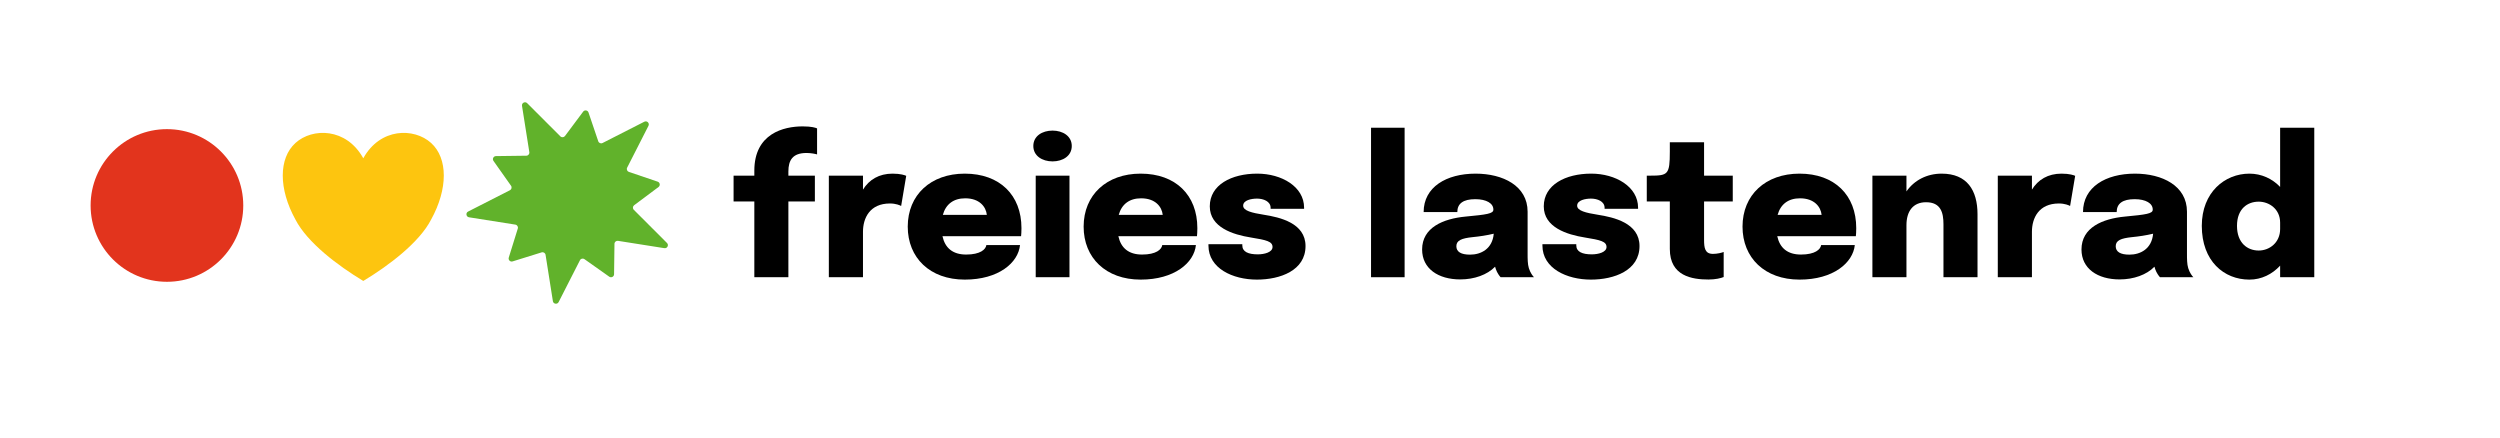 <?xml version="1.0" encoding="UTF-8" standalone="no"?><!DOCTYPE svg PUBLIC "-//W3C//DTD SVG 1.1//EN" "http://www.w3.org/Graphics/SVG/1.1/DTD/svg11.dtd"><svg width="100%" height="100%" viewBox="0 0 4398 771" version="1.1" xmlns="http://www.w3.org/2000/svg" xmlns:xlink="http://www.w3.org/1999/xlink" xml:space="preserve" xmlns:serif="http://www.serif.com/" style="fill-rule:evenodd;clip-rule:evenodd;stroke-linejoin:round;stroke-miterlimit:2;"><rect id="freieslastenrad---quer" serif:id="freieslastenrad - quer" x="0.101" y="0.56" width="4397.21" height="769.481" style="fill:none;"/><path d="M1327.02,487.685l59.899,-0l-0,-133.259l46.607,0l-0,-45.429l-46.607,0l-0,-7.234c-0,-19.855 7.403,-32.642 31.968,-32.642c7.908,-0 15.816,1.683 18.508,2.524l0,-45.766c-2.692,-1.177 -9.422,-3.533 -25.406,-3.533c-33.146,-0 -84.969,12.451 -84.969,77.902l-0,8.749l-36.512,0l0,45.429l36.512,0l-0,133.259Z" style="fill-rule:nonzero;"/><path d="M1458.09,487.685l60.067,-0l-0,-79.922c-0,-24.06 11.946,-49.803 47.448,-49.803c10.432,-0 17.667,3.197 19.686,4.374l8.917,-53c-2.019,-1.01 -9.59,-3.87 -24.06,-3.87c-23.724,0 -41.223,10.6 -51.991,28.099l-0,-24.566l-60.067,0l-0,178.688Z" style="fill-rule:nonzero;"/><path d="M1794.43,431.151l-59.226,-0c-1.009,7.571 -10.6,16.657 -35.501,16.657c-23.724,0 -37.185,-11.609 -41.728,-32.305l138.306,0c0.337,-2.692 0.673,-8.076 0.673,-14.133c0,-58.217 -38.194,-95.906 -99.775,-95.906c-59.731,0 -100.281,37.353 -100.281,93.214c0,54.851 39.036,93.213 100.281,93.213c59.562,0 94.054,-29.613 97.251,-60.74Zm-96.41,-82.277c25.07,0 36.511,14.806 38.026,29.108l-77.398,0c5.216,-18.676 18.677,-29.108 39.372,-29.108Z" style="fill-rule:nonzero;"/><path d="M1851.64,283.927c18.003,0 33.819,-9.59 33.819,-27.089c0,-17.498 -15.816,-27.089 -33.819,-27.089c-18.171,0 -33.819,9.591 -33.819,27.089c-0,17.331 15.648,27.089 33.819,27.089Zm-29.613,203.758l59.394,-0l0,-178.688l-59.394,0l0,178.688Z" style="fill-rule:nonzero;"/><path d="M2103.86,431.151l-59.226,-0c-1.009,7.571 -10.6,16.657 -35.502,16.657c-23.724,0 -37.184,-11.609 -41.727,-32.305l138.306,0c0.336,-2.692 0.673,-8.076 0.673,-14.133c-0,-58.217 -38.194,-95.906 -99.776,-95.906c-59.73,0 -100.28,37.353 -100.28,93.214c0,54.851 39.035,93.213 100.28,93.213c59.563,0 94.055,-29.613 97.252,-60.74Zm-96.41,-82.277c25.07,0 36.511,14.806 38.025,29.108l-77.397,0c5.216,-18.676 18.676,-29.108 39.372,-29.108Z" style="fill-rule:nonzero;"/><path d="M2211.03,491.891c41.054,0 85.642,-15.984 85.642,-59.058c-0,-40.549 -45.429,-50.644 -73.192,-55.019c-21.2,-3.365 -36.511,-7.067 -36.511,-15.984c0,-9.759 14.638,-12.451 24.397,-12.451c11.273,-0 23.892,4.879 23.892,16.152l0,1.851l58.89,0l-0,-2.019c-0,-37.016 -39.54,-59.899 -82.445,-59.899c-45.261,0 -83.455,19.686 -83.455,57.543c-0,37.017 40.886,49.804 72.518,54.852c27.089,4.374 37.857,6.898 37.857,16.657c0,9.422 -14.638,12.956 -25.911,12.956c-16.825,-0 -27.257,-4.543 -27.257,-15.816l-0,-2.019l-59.563,-0l0,2.355c0,40.213 42.905,59.899 85.138,59.899Z" style="fill-rule:nonzero;"/><rect x="2411.93" y="224.702" width="59.058" height="262.983" style="fill-rule:nonzero;"/><path d="M2568.91,491.555c24.565,-0 47.448,-8.077 61.245,-22.378c0.336,1.514 0.841,2.86 1.346,4.374c2.355,6.73 6.562,12.283 8.413,14.134l58.721,-0c-2.188,-2.019 -6.562,-7.908 -9.086,-15.985c-2.187,-7.235 -2.187,-16.32 -2.187,-25.911l-0,-73.359c-0,-45.597 -43.41,-66.966 -91.531,-66.966c-51.318,0 -91.363,23.556 -91.363,67.639l59.226,-0c-0,-15.143 10.6,-22.715 31.632,-22.715c19.686,0 31.8,7.404 31.8,18.172l0,0.336c0,6.899 -11.273,8.581 -48.962,12.115c-39.204,3.701 -76.388,19.181 -76.388,57.88c-0,33.651 28.267,52.664 67.134,52.664Zm17.162,-43.579c-15.648,0 -24.061,-4.879 -24.061,-14.806c0,-10.264 9.254,-13.965 28.435,-15.984c12.283,-1.178 25.575,-3.197 37.353,-6.057c-2.355,26.752 -22.378,36.847 -41.727,36.847Z" style="fill-rule:nonzero;"/><path d="M2798.58,491.891c41.055,0 85.642,-15.984 85.642,-59.058c0,-40.549 -45.429,-50.644 -73.191,-55.019c-21.2,-3.365 -36.511,-7.067 -36.511,-15.984c-0,-9.759 14.638,-12.451 24.397,-12.451c11.273,-0 23.892,4.879 23.892,16.152l0,1.851l58.889,0l0,-2.019c0,-37.016 -39.54,-59.899 -82.445,-59.899c-45.26,0 -83.454,19.686 -83.454,57.543c-0,37.017 40.886,49.804 72.518,54.852c27.089,4.374 37.857,6.898 37.857,16.657c0,9.422 -14.638,12.956 -25.911,12.956c-16.826,-0 -27.258,-4.543 -27.258,-15.816l0,-2.019l-59.562,-0l0,2.355c0,40.213 42.905,59.899 85.137,59.899Z" style="fill-rule:nonzero;"/><path d="M3005.7,491.723c12.282,-0 21.705,-2.356 26.584,-4.375l0,-44.083c-3.365,1.346 -11.105,3.365 -18.845,3.365c-14.133,0 -15.647,-10.431 -15.647,-24.733l-0,-67.471l50.476,0l0,-45.429l-50.476,0l-0,-58.721l-60.236,0l0,16.489c0,40.213 -3.197,42.232 -34.324,42.232l-6.225,0l-0,45.429l40.549,0l0,83.623c0,47.617 39.035,53.674 68.144,53.674Z" style="fill-rule:nonzero;"/><path d="M3262.97,431.151l-59.226,-0c-1.009,7.571 -10.6,16.657 -35.502,16.657c-23.724,0 -37.184,-11.609 -41.727,-32.305l138.306,0c0.336,-2.692 0.673,-8.076 0.673,-14.133c-0,-58.217 -38.194,-95.906 -99.775,-95.906c-59.731,0 -100.281,37.353 -100.281,93.214c0,54.851 39.036,93.213 100.281,93.213c59.562,0 94.054,-29.613 97.251,-60.74Zm-96.41,-82.277c25.07,0 36.511,14.806 38.026,29.108l-77.398,0c5.216,-18.676 18.676,-29.108 39.372,-29.108Z" style="fill-rule:nonzero;"/><path d="M3293.93,487.685l59.899,-0l-0,-91.531c-0,-24.566 11.61,-40.382 34.492,-40.382c26.08,0 30.623,18.509 30.623,38.699l-0,93.214l59.899,-0l-0,-110.712c-0,-42.232 -18.34,-71.509 -63.096,-71.509c-25.911,0 -48.289,11.61 -61.918,31.296l-0,-27.763l-59.899,0l0,178.688Z" style="fill-rule:nonzero;"/><path d="M3514.51,487.685l60.067,-0l0,-79.922c0,-24.06 11.946,-49.803 47.448,-49.803c10.432,-0 17.667,3.197 19.686,4.374l8.917,-53c-2.019,-1.01 -9.59,-3.87 -24.06,-3.87c-23.724,0 -41.223,10.6 -51.991,28.099l0,-24.566l-60.067,0l-0,178.688Z" style="fill-rule:nonzero;"/><path d="M3728.87,491.555c24.565,-0 47.448,-8.077 61.245,-22.378c0.337,1.514 0.841,2.86 1.346,4.374c2.356,6.73 6.562,12.283 8.413,14.134l58.721,-0c-2.187,-2.019 -6.562,-7.908 -9.086,-15.985c-2.187,-7.235 -2.187,-16.32 -2.187,-25.911l-0,-73.359c-0,-45.597 -43.41,-66.966 -91.531,-66.966c-51.318,0 -91.363,23.556 -91.363,67.639l59.226,-0c0,-15.143 10.6,-22.715 31.632,-22.715c19.686,0 31.801,7.404 31.801,18.172l-0,0.336c-0,6.899 -11.274,8.581 -48.963,12.115c-39.203,3.701 -76.388,19.181 -76.388,57.88c0,33.651 28.267,52.664 67.134,52.664Zm17.162,-43.579c-15.648,0 -24.06,-4.879 -24.06,-14.806c-0,-10.264 9.254,-13.965 28.435,-15.984c12.283,-1.178 25.575,-3.197 37.353,-6.057c-2.356,26.752 -22.378,36.847 -41.728,36.847Z" style="fill-rule:nonzero;"/><path d="M3957.19,491.891c21.2,0 40.045,-9.422 54.01,-24.565l-0,20.359l60.067,-0l-0,-262.983l-60.067,-0l-0,104.15c-13.965,-14.639 -32.978,-23.388 -54.01,-23.388c-43.242,0 -83.791,32.81 -83.791,91.868c-0,62.086 39.035,94.559 83.791,94.559Zm16.32,-51.15c-19.854,0 -38.193,-13.292 -38.193,-43.409c-0,-29.95 18.339,-42.569 38.193,-42.569c18.509,-0 37.69,13.124 37.69,36.848l-0,11.273c-0,23.892 -18.677,37.857 -37.69,37.857Z" style="fill-rule:nonzero;"/><g><path d="M427.956,361.453c0,-74.158 -60.119,-134.277 -134.277,-134.277c-74.152,0 -134.271,60.119 -134.271,134.277c-0,74.158 60.119,134.277 134.271,134.277c74.158,0 134.277,-60.119 134.277,-134.277" style="fill:#e2341d;"/><path d="M639.082,278.459c29.82,-53.954 89.459,-53.954 119.28,-26.977c29.82,26.977 29.82,80.93 -0,134.884c-20.875,40.465 -74.55,80.931 -119.28,107.907c-44.73,-26.976 -98.405,-67.442 -119.279,-107.907c-29.82,-53.954 -29.82,-107.907 -0,-134.884c29.82,-26.977 89.459,-26.977 119.279,26.977Z" style="fill:#fdc50f;"/><path d="M1140.78,221.333l-37.494,73.553c-1.489,2.924 -0.04,6.483 3.065,7.538l50.642,17.155c4.1,1.389 4.962,6.818 1.489,9.408l-42.876,32.006c-2.631,1.956 -2.904,5.796 -0.587,8.113l58.347,58.347c3.686,3.686 0.501,9.93 -4.641,9.115l-81.531,-12.881c-3.239,-0.514 -6.177,1.963 -6.224,5.242l-0.701,53.493c-0.053,4.327 -4.948,6.818 -8.487,4.321l-43.657,-30.87c-2.671,-1.897 -6.411,-0.975 -7.9,1.949l-37.494,73.559c-2.37,4.641 -9.295,3.54 -10.109,-1.609l-12.881,-81.505c-0.514,-3.239 -3.78,-5.275 -6.911,-4.3l-51.076,15.892c-4.14,1.289 -8.027,-2.597 -6.738,-6.737l15.893,-51.07c0.974,-3.131 -1.056,-6.403 -4.294,-6.911l-81.512,-12.887c-5.148,-0.808 -6.25,-7.74 -1.609,-10.103l73.565,-37.501c2.919,-1.489 3.84,-5.222 1.944,-7.9l-30.864,-43.657c-2.504,-3.539 -0.013,-8.433 4.321,-8.487l53.493,-0.701c3.272,-0.04 5.749,-2.985 5.242,-6.223l-12.888,-81.526c-0.814,-5.148 5.436,-8.326 9.115,-4.64l58.348,58.341c2.323,2.323 6.156,2.043 8.119,-0.581l31.999,-42.883c2.597,-3.472 8.019,-2.611 9.408,1.496l17.155,50.635c1.055,3.105 4.621,4.554 7.545,3.065l73.546,-37.487c4.647,-2.371 9.602,2.59 7.238,7.231" style="fill:#61b22b;"/></g></svg>